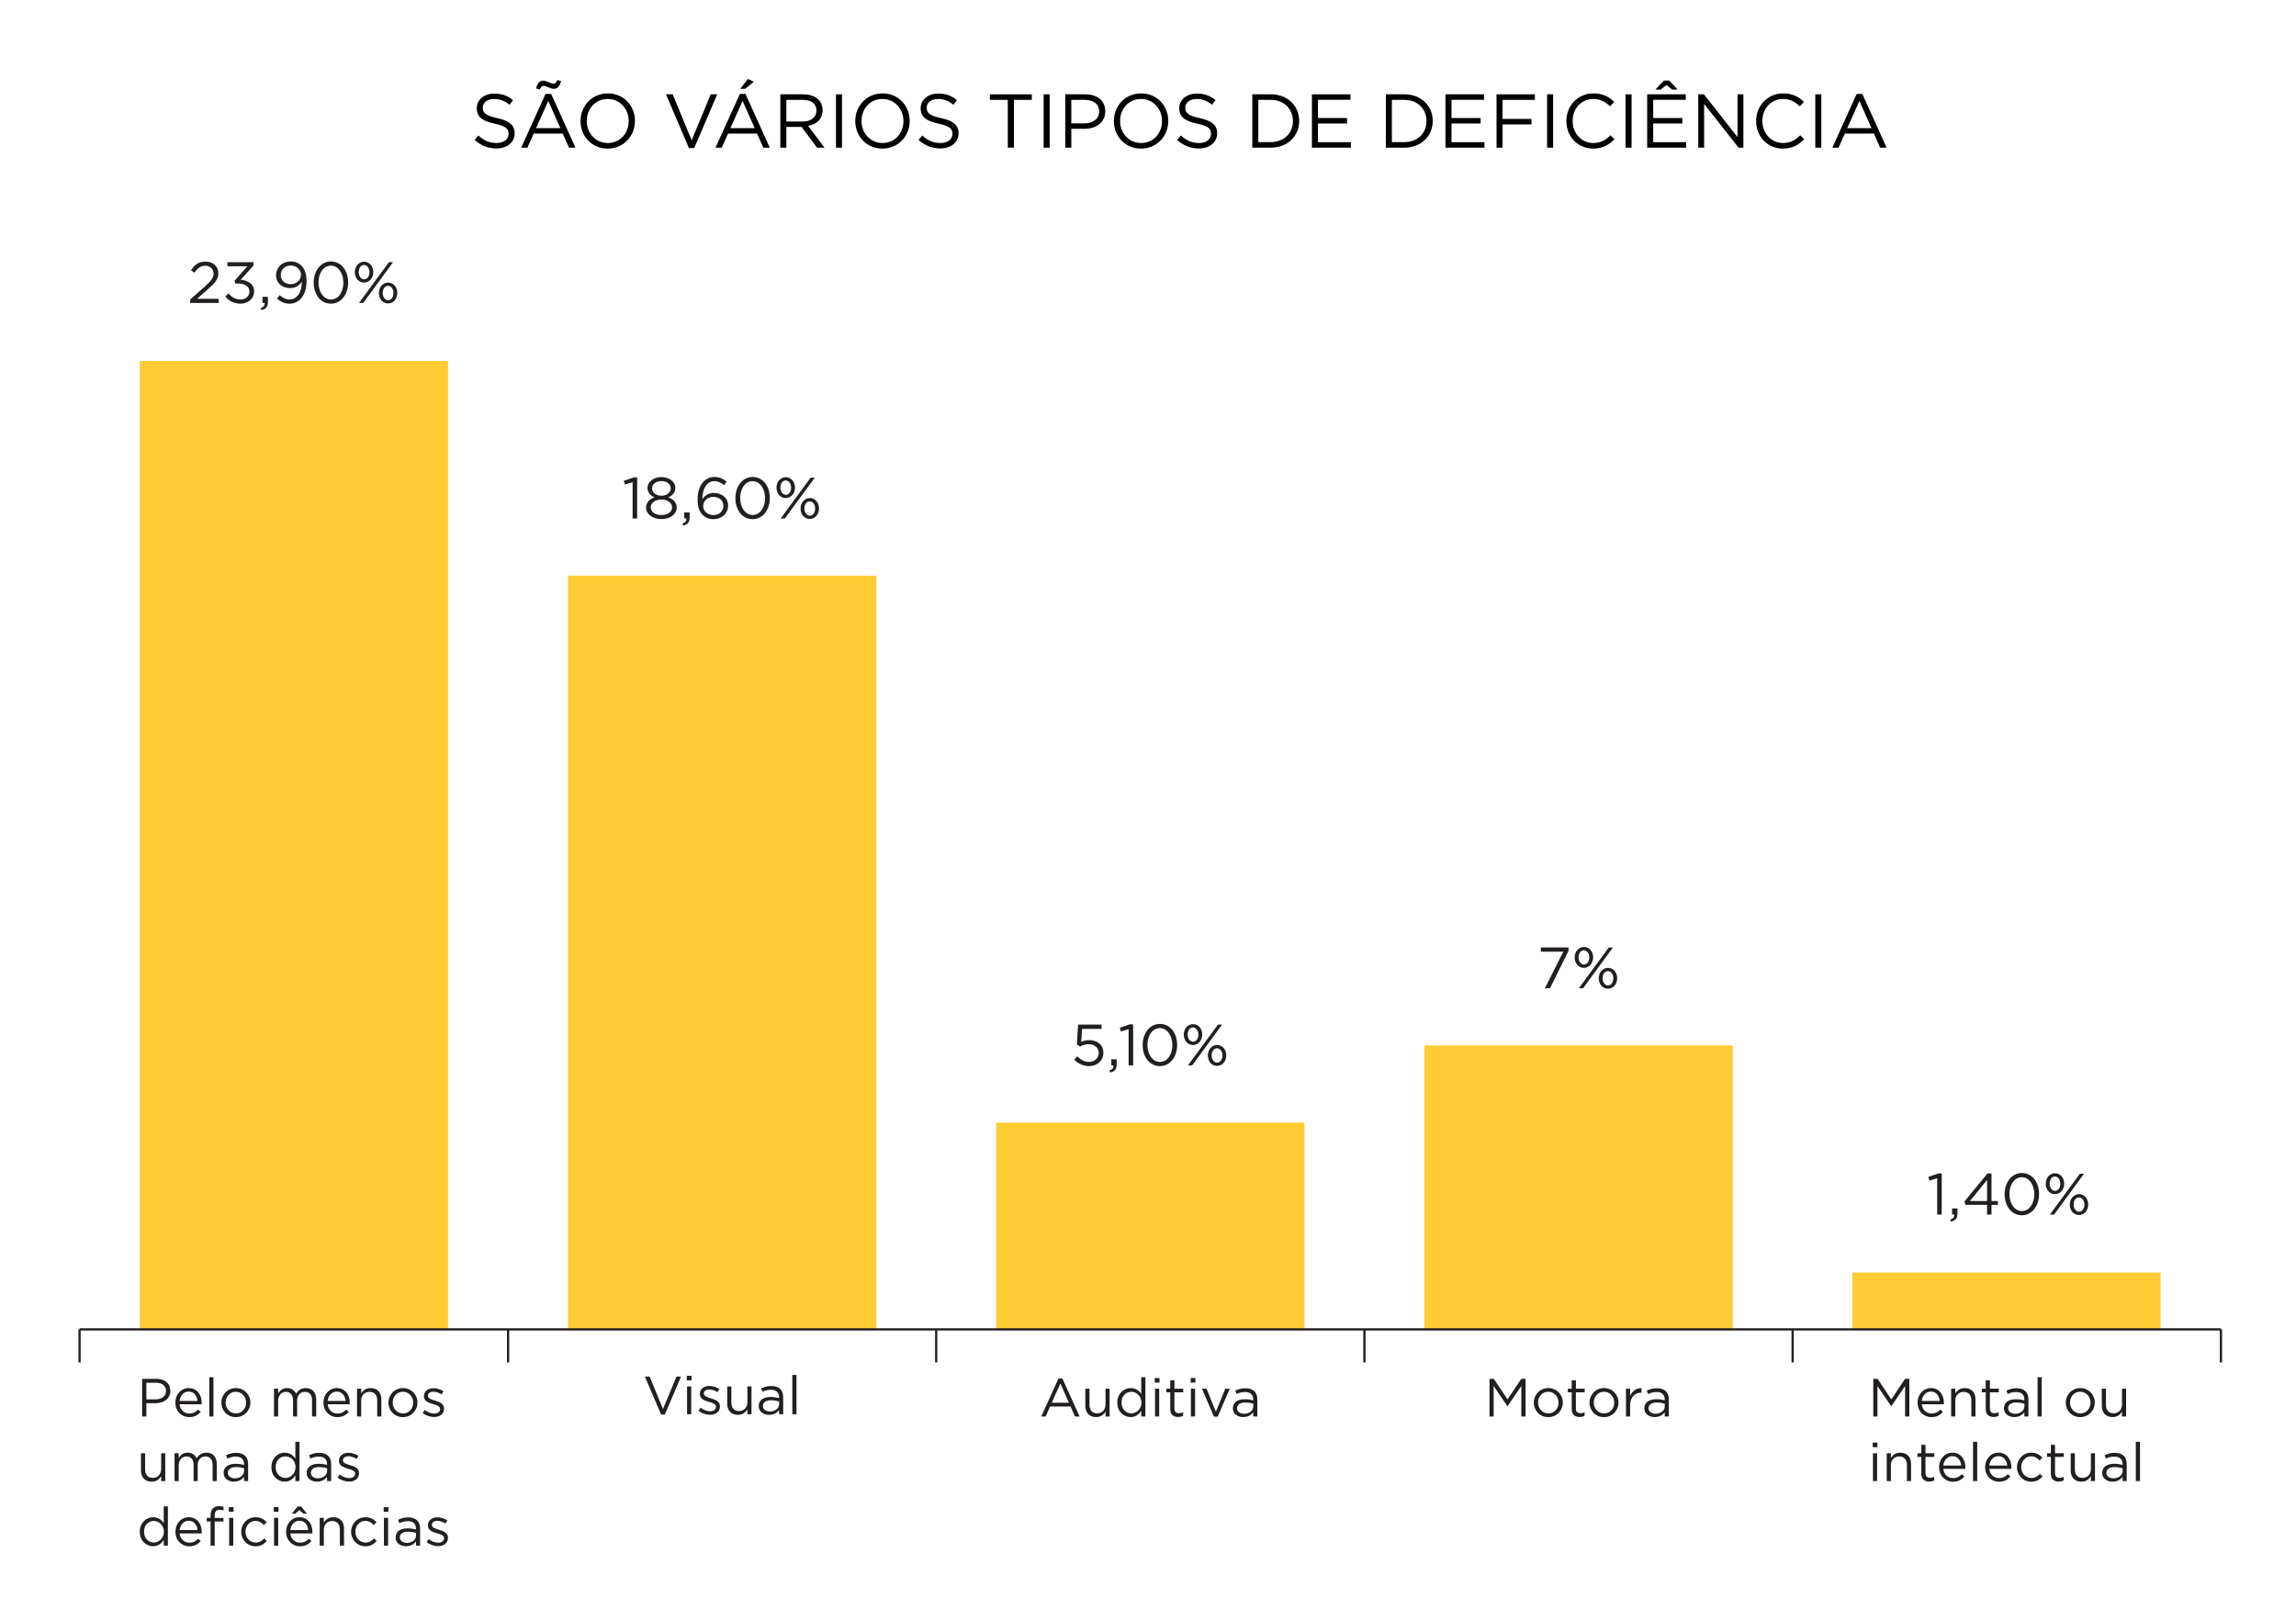 <?xml version="1.0" encoding="utf-8"?>
<!-- Generator: Adobe Illustrator 16.0.0, SVG Export Plug-In . SVG Version: 6.00 Build 0)  -->
<!DOCTYPE svg PUBLIC "-//W3C//DTD SVG 1.1//EN" "http://www.w3.org/Graphics/SVG/1.1/DTD/svg11.dtd">
<svg version="1.1" id="Layer_2" xmlns="http://www.w3.org/2000/svg" xmlns:xlink="http://www.w3.org/1999/xlink" x="0px" y="0px"
	 width="1024px" height="722.834px" viewBox="0 0 1024 722.834" enable-background="new 0 0 1024 722.834" xml:space="preserve">
<g>
	<rect x="62.341" y="161.005" fill="#FFCC33" width="137.478" height="431.918"/>
	<rect x="253.324" y="256.742" fill="#FFCC33" width="137.479" height="336.148"/>
	<rect x="444.296" y="500.675" fill="#FFCC33" width="137.474" height="92.215"/>
	<rect x="635.291" y="466.257" fill="#FFCC33" width="137.479" height="126.633"/>
	<rect x="826.132" y="567.553" fill="#FFCC33" width="137.479" height="25.337"/>
</g>
<g>
	<line fill="none" stroke="#231F20" stroke-miterlimit="10" x1="35.48" y1="592.89" x2="990.522" y2="592.89"/>
	<line fill="none" stroke="#231F20" stroke-miterlimit="10" x1="990.522" y1="592.89" x2="990.522" y2="607.639"/>
	<line fill="none" stroke="#231F20" stroke-miterlimit="10" x1="799.499" y1="592.89" x2="799.499" y2="607.639"/>
	<line fill="none" stroke="#231F20" stroke-miterlimit="10" x1="608.527" y1="592.89" x2="608.527" y2="607.639"/>
	<line fill="none" stroke="#231F20" stroke-miterlimit="10" x1="417.538" y1="592.89" x2="417.538" y2="607.639"/>
	<line fill="none" stroke="#231F20" stroke-miterlimit="10" x1="226.6" y1="592.89" x2="226.6" y2="607.639"/>
	<line fill="none" stroke="#231F20" stroke-miterlimit="10" x1="35.48" y1="592.889" x2="35.48" y2="607.638"/>
</g>
<g>
	<path fill="#231F20" d="M835.473,614.937h1.92l6.121,9.169l6.119-9.169h1.922v16.802h-1.896v-13.609l-6.121,9.001h-0.096
		l-6.121-8.977v13.585h-1.848V614.937z"/>
	<path fill="#231F20" d="M861.465,630.418c1.705,0,2.904-0.696,3.912-1.752l1.152,1.032c-1.248,1.392-2.76,2.328-5.113,2.328
		c-3.408,0-6.191-2.616-6.191-6.48c0-3.601,2.52-6.48,5.953-6.48c3.672,0,5.783,2.928,5.783,6.576c0,0.168,0,0.36-0.023,0.648
		h-9.842C857.361,628.907,859.281,630.418,861.465,630.418z M865.09,624.802c-0.217-2.256-1.514-4.177-3.961-4.177
		c-2.137,0-3.768,1.776-4.033,4.177H865.09z"/>
	<path fill="#231F20" d="M870.201,619.33h1.848v2.16c0.816-1.344,2.111-2.424,4.248-2.424c3,0,4.752,2.016,4.752,4.968v7.705h-1.848
		v-7.249c0-2.304-1.248-3.744-3.432-3.744c-2.137,0-3.721,1.561-3.721,3.889v7.104h-1.848V619.33z"/>
	<path fill="#231F20" d="M885.633,628.451v-7.489h-1.729v-1.632h1.729v-3.744h1.848v3.744h3.938v1.632h-3.938v7.249
		c0,1.512,0.84,2.064,2.088,2.064c0.625,0,1.152-0.12,1.801-0.433v1.584c-0.648,0.337-1.344,0.528-2.232,0.528
		C887.145,631.955,885.633,630.97,885.633,628.451z"/>
	<path fill="#231F20" d="M893.744,628.138v-0.048c0-2.664,2.16-4.057,5.305-4.057c1.584,0,2.689,0.217,3.793,0.528v-0.384
		c0-2.208-1.344-3.36-3.672-3.36c-1.465,0-2.617,0.36-3.77,0.888l-0.551-1.512c1.367-0.624,2.688-1.057,4.512-1.057
		c1.752,0,3.121,0.48,4.008,1.368c0.865,0.864,1.297,2.064,1.297,3.648v7.585h-1.824v-1.849c-0.865,1.104-2.281,2.112-4.465,2.112
		C896.049,632.002,893.744,630.683,893.744,628.138z M902.865,627.178v-1.152c-0.912-0.264-2.111-0.527-3.623-0.527
		c-2.305,0-3.625,1.008-3.625,2.496v0.048c0,1.561,1.439,2.473,3.119,2.473C901.018,630.515,902.865,629.147,902.865,627.178z"/>
	<path fill="#231F20" d="M908.744,614.217h1.848v17.521h-1.848V614.217z"/>
	<path fill="#231F20" d="M921.318,625.594v-0.048c0-3.505,2.736-6.48,6.48-6.48c3.721,0,6.457,2.928,6.457,6.433v0.048
		c0,3.504-2.76,6.48-6.504,6.48C924.031,632.027,921.318,629.098,921.318,625.594z M932.359,625.594v-0.048
		c0-2.664-1.992-4.849-4.607-4.849c-2.689,0-4.537,2.185-4.537,4.801v0.048c0,2.664,1.969,4.824,4.584,4.824
		C930.488,630.371,932.359,628.21,932.359,625.594z"/>
	<path fill="#231F20" d="M937.398,627.035v-7.705h1.85v7.249c0,2.304,1.248,3.744,3.432,3.744c2.111,0,3.721-1.561,3.721-3.889
		v-7.104h1.824v12.409H946.4v-2.16c-0.84,1.344-2.113,2.424-4.248,2.424C939.15,632.002,937.398,629.987,937.398,627.035z"/>
	<path fill="#231F20" d="M835.209,643.377h2.111v2.04h-2.111V643.377z M835.328,648.129h1.848v12.409h-1.848V648.129z"/>
	<path fill="#231F20" d="M841.473,648.129h1.848v2.16c0.816-1.344,2.111-2.424,4.248-2.424c3,0,4.752,2.016,4.752,4.968v7.705
		h-1.848v-7.249c0-2.304-1.248-3.744-3.432-3.744c-2.137,0-3.721,1.561-3.721,3.889v7.104h-1.848V648.129z"/>
	<path fill="#231F20" d="M856.904,657.25v-7.489h-1.729v-1.632h1.729v-3.744h1.848v3.744h3.938v1.632h-3.938v7.249
		c0,1.512,0.84,2.064,2.088,2.064c0.625,0,1.152-0.12,1.801-0.433v1.584c-0.648,0.337-1.344,0.528-2.232,0.528
		C858.416,660.754,856.904,659.771,856.904,657.25z"/>
	<path fill="#231F20" d="M871.064,659.218c1.705,0,2.904-0.696,3.912-1.752l1.152,1.032c-1.248,1.392-2.76,2.328-5.113,2.328
		c-3.408,0-6.191-2.616-6.191-6.48c0-3.601,2.52-6.48,5.953-6.48c3.672,0,5.783,2.928,5.783,6.576c0,0.168,0,0.36-0.023,0.648
		h-9.842C866.961,657.707,868.881,659.218,871.064,659.218z M874.689,653.602c-0.217-2.256-1.514-4.177-3.961-4.177
		c-2.137,0-3.768,1.776-4.033,4.177H874.689z"/>
	<path fill="#231F20" d="M879.969,643.017h1.848v17.521h-1.848V643.017z"/>
	<path fill="#231F20" d="M891.584,659.218c1.705,0,2.904-0.696,3.912-1.752l1.152,1.032c-1.248,1.392-2.76,2.328-5.113,2.328
		c-3.408,0-6.191-2.616-6.191-6.48c0-3.601,2.52-6.48,5.953-6.48c3.672,0,5.783,2.928,5.783,6.576c0,0.168,0,0.36-0.023,0.648
		h-9.842C887.48,657.707,889.4,659.218,891.584,659.218z M895.209,653.602c-0.217-2.256-1.514-4.177-3.961-4.177
		c-2.137,0-3.768,1.776-4.033,4.177H895.209z"/>
	<path fill="#231F20" d="M899.551,654.394v-0.048c0-3.505,2.736-6.48,6.361-6.48c2.352,0,3.816,0.983,4.969,2.208l-1.225,1.296
		c-0.984-1.032-2.088-1.872-3.768-1.872c-2.521,0-4.441,2.137-4.441,4.801v0.048c0,2.688,1.969,4.824,4.561,4.824
		c1.584,0,2.809-0.792,3.793-1.848l1.176,1.104c-1.248,1.393-2.736,2.4-5.064,2.4C902.287,660.827,899.551,657.875,899.551,654.394z
		"/>
	<path fill="#231F20" d="M914.672,657.25v-7.489h-1.729v-1.632h1.729v-3.744h1.848v3.744h3.938v1.632h-3.938v7.249
		c0,1.512,0.84,2.064,2.088,2.064c0.625,0,1.152-0.12,1.801-0.433v1.584c-0.648,0.337-1.344,0.528-2.232,0.528
		C916.184,660.754,914.672,659.771,914.672,657.25z"/>
	<path fill="#231F20" d="M923.527,655.834v-7.705h1.848v7.249c0,2.304,1.248,3.744,3.432,3.744c2.113,0,3.721-1.561,3.721-3.889
		v-7.104h1.824v12.409h-1.824v-2.16c-0.84,1.344-2.111,2.424-4.248,2.424C925.279,660.802,923.527,658.787,923.527,655.834z"/>
	<path fill="#231F20" d="M937.566,656.938v-0.048c0-2.664,2.16-4.057,5.305-4.057c1.584,0,2.689,0.217,3.793,0.528v-0.384
		c0-2.208-1.344-3.36-3.672-3.36c-1.465,0-2.617,0.36-3.77,0.888l-0.551-1.512c1.367-0.624,2.688-1.057,4.512-1.057
		c1.752,0,3.121,0.48,4.008,1.368c0.865,0.864,1.297,2.064,1.297,3.648v7.585h-1.824v-1.849c-0.865,1.104-2.281,2.112-4.465,2.112
		C939.871,660.802,937.566,659.483,937.566,656.938z M946.688,655.978v-1.152c-0.912-0.264-2.111-0.527-3.623-0.527
		c-2.305,0-3.625,1.008-3.625,2.496v0.048c0,1.561,1.439,2.473,3.119,2.473C944.84,659.315,946.688,657.947,946.688,655.978z"/>
	<path fill="#231F20" d="M952.566,643.017h1.848v17.521h-1.848V643.017z"/>
</g>
<g>
	<path fill="#231F20" d="M664.311,614.937h1.92l6.121,9.169l6.121-9.169h1.92v16.802h-1.896v-13.609l-6.121,9.001h-0.096
		l-6.119-8.977v13.585h-1.85V614.937z"/>
	<path fill="#231F20" d="M684.062,625.594v-0.048c0-3.505,2.736-6.48,6.48-6.48c3.721,0,6.457,2.928,6.457,6.433v0.048
		c0,3.504-2.76,6.48-6.504,6.48C686.775,632.027,684.062,629.098,684.062,625.594z M695.104,625.594v-0.048
		c0-2.664-1.992-4.849-4.607-4.849c-2.689,0-4.537,2.185-4.537,4.801v0.048c0,2.664,1.969,4.824,4.584,4.824
		C693.232,630.371,695.104,628.21,695.104,625.594z"/>
	<path fill="#231F20" d="M700.982,628.451v-7.489h-1.727v-1.632h1.727v-3.744h1.85v3.744h3.936v1.632h-3.936v7.249
		c0,1.512,0.84,2.064,2.088,2.064c0.623,0,1.152-0.12,1.801-0.433v1.584c-0.648,0.337-1.346,0.528-2.232,0.528
		C702.496,631.955,700.982,630.97,700.982,628.451z"/>
	<path fill="#231F20" d="M708.902,625.594v-0.048c0-3.505,2.736-6.48,6.48-6.48c3.721,0,6.457,2.928,6.457,6.433v0.048
		c0,3.504-2.762,6.48-6.506,6.48C711.615,632.027,708.902,629.098,708.902,625.594z M719.943,625.594v-0.048
		c0-2.664-1.992-4.849-4.609-4.849c-2.688,0-4.535,2.185-4.535,4.801v0.048c0,2.664,1.967,4.824,4.584,4.824
		C718.07,630.371,719.943,628.21,719.943,625.594z"/>
	<path fill="#231F20" d="M725.174,619.33h1.848v3.24c0.912-2.064,2.713-3.552,5.064-3.456v1.992h-0.143
		c-2.713,0-4.922,1.944-4.922,5.688v4.944h-1.848V619.33z"/>
	<path fill="#231F20" d="M733.357,628.138v-0.048c0-2.664,2.16-4.057,5.305-4.057c1.584,0,2.689,0.217,3.793,0.528v-0.384
		c0-2.208-1.344-3.36-3.672-3.36c-1.465,0-2.617,0.36-3.77,0.888l-0.551-1.512c1.367-0.624,2.688-1.057,4.512-1.057
		c1.752,0,3.121,0.48,4.008,1.368c0.865,0.864,1.297,2.064,1.297,3.648v7.585h-1.824v-1.849c-0.865,1.104-2.281,2.112-4.465,2.112
		C735.662,632.002,733.357,630.683,733.357,628.138z M742.479,627.178v-1.152c-0.912-0.264-2.111-0.527-3.623-0.527
		c-2.305,0-3.625,1.008-3.625,2.496v0.048c0,1.561,1.439,2.473,3.119,2.473C740.631,630.515,742.479,629.147,742.479,627.178z"/>
</g>
<g>
	<path fill="#231F20" d="M472.054,614.817h1.776l7.657,16.922h-2.04l-1.968-4.44h-9.145l-1.992,4.44h-1.944L472.054,614.817z
		 M476.734,625.594l-3.816-8.568l-3.84,8.568H476.734z"/>
	<path fill="#231F20" d="M484.054,627.035v-7.705h1.848v7.249c0,2.304,1.248,3.744,3.433,3.744c2.112,0,3.72-1.561,3.72-3.889
		v-7.104h1.824v12.409h-1.824v-2.16c-0.84,1.344-2.112,2.424-4.249,2.424C485.806,632.002,484.054,629.987,484.054,627.035z"/>
	<path fill="#231F20" d="M498.31,625.57v-0.048c0-4.056,2.952-6.456,5.928-6.456c2.304,0,3.792,1.248,4.752,2.64v-7.488h1.848
		v17.521h-1.848v-2.496c-1.008,1.488-2.472,2.76-4.752,2.76C501.262,632.002,498.31,629.651,498.31,625.57z M509.062,625.546v-0.048
		c0-2.856-2.184-4.776-4.488-4.776c-2.4,0-4.369,1.775-4.369,4.776v0.048c0,2.928,2.016,4.8,4.369,4.8
		C506.878,630.346,509.062,628.403,509.062,625.546z"/>
	<path fill="#231F20" d="M515.014,614.578h2.111v2.04h-2.111V614.578z M515.133,619.33h1.849v12.409h-1.849V619.33z"/>
	<path fill="#231F20" d="M521.925,628.451v-7.489h-1.728v-1.632h1.728v-3.744h1.849v3.744h3.937v1.632h-3.937v7.249
		c0,1.512,0.84,2.064,2.088,2.064c0.624,0,1.152-0.12,1.8-0.433v1.584c-0.647,0.337-1.344,0.528-2.231,0.528
		C523.438,631.955,521.925,630.97,521.925,628.451z"/>
	<path fill="#231F20" d="M531.021,614.578h2.112v2.04h-2.112V614.578z M531.141,619.33h1.848v12.409h-1.848V619.33z"/>
	<path fill="#231F20" d="M536.06,619.33h2.04l4.177,10.297l4.2-10.297h1.992l-5.4,12.505h-1.632L536.06,619.33z"/>
	<path fill="#231F20" d="M549.836,628.138v-0.048c0-2.664,2.16-4.057,5.305-4.057c1.584,0,2.688,0.217,3.792,0.528v-0.384
		c0-2.208-1.344-3.36-3.672-3.36c-1.464,0-2.616,0.36-3.769,0.888l-0.552-1.512c1.368-0.624,2.688-1.057,4.512-1.057
		c1.753,0,3.121,0.48,4.009,1.368c0.864,0.864,1.296,2.064,1.296,3.648v7.585h-1.824v-1.849c-0.864,1.104-2.28,2.112-4.464,2.112
		C552.141,632.002,549.836,630.683,549.836,628.138z M558.957,627.178v-1.152c-0.912-0.264-2.112-0.527-3.624-0.527
		c-2.305,0-3.625,1.008-3.625,2.496v0.048c0,1.561,1.44,2.473,3.12,2.473C557.108,630.515,558.957,629.147,558.957,627.178z"/>
</g>
<g>
	<path fill="#231F20" d="M287.612,613.936h2.112l5.977,14.474l6-14.474h2.04l-7.225,16.922h-1.68L287.612,613.936z"/>
	<path fill="#231F20" d="M306.308,613.577h2.112v2.04h-2.112V613.577z M306.428,618.329h1.848v12.409h-1.848V618.329z"/>
	<path fill="#231F20" d="M311.54,629.154l0.936-1.32c1.344,1.008,2.832,1.584,4.296,1.584c1.488,0,2.568-0.768,2.568-1.968v-0.048
		c0-1.248-1.464-1.729-3.097-2.185c-1.944-0.552-4.104-1.224-4.104-3.504v-0.049c0-2.136,1.776-3.552,4.224-3.552
		c1.512,0,3.192,0.528,4.464,1.368l-0.84,1.392c-1.152-0.744-2.472-1.2-3.672-1.2c-1.464,0-2.4,0.769-2.4,1.801v0.048
		c0,1.176,1.536,1.632,3.192,2.136c1.92,0.576,3.984,1.32,3.984,3.553v0.048c0,2.353-1.944,3.721-4.417,3.721
		C314.9,630.978,312.932,630.282,311.54,629.154z"/>
	<path fill="#231F20" d="M324.332,626.034v-7.705h1.848v7.249c0,2.304,1.248,3.744,3.433,3.744c2.112,0,3.72-1.561,3.72-3.889
		v-7.104h1.824v12.409h-1.824v-2.16c-0.84,1.344-2.112,2.424-4.249,2.424C326.084,631.001,324.332,628.986,324.332,626.034z"/>
	<path fill="#231F20" d="M338.372,627.137v-0.048c0-2.664,2.16-4.057,5.305-4.057c1.584,0,2.688,0.217,3.792,0.528v-0.384
		c0-2.208-1.344-3.36-3.672-3.36c-1.464,0-2.616,0.36-3.769,0.888l-0.552-1.512c1.368-0.624,2.688-1.057,4.512-1.057
		c1.752,0,3.12,0.48,4.008,1.368c0.864,0.864,1.296,2.064,1.296,3.648v7.585h-1.824v-1.849c-0.864,1.104-2.28,2.112-4.464,2.112
		C340.676,631.001,338.372,629.682,338.372,627.137z M347.493,626.177v-1.152c-0.912-0.264-2.112-0.527-3.625-0.527
		c-2.304,0-3.624,1.008-3.624,2.496v0.048c0,1.561,1.44,2.473,3.12,2.473C345.645,629.514,347.493,628.146,347.493,626.177z"/>
	<path fill="#231F20" d="M353.372,613.216h1.848v17.521h-1.848V613.216z"/>
</g>
<g>
	<path fill="#231F20" d="M63.377,614.937h6.289c3.792,0,6.289,2.017,6.289,5.329v0.048c0,3.624-3.024,5.496-6.601,5.496h-4.08v5.929
		h-1.896V614.937z M69.426,624.083c2.784,0,4.608-1.488,4.608-3.696v-0.049c0-2.399-1.8-3.647-4.513-3.647h-4.248v7.393H69.426z"/>
	<path fill="#231F20" d="M84.45,630.418c1.704,0,2.904-0.696,3.913-1.752l1.152,1.032c-1.248,1.392-2.76,2.328-5.112,2.328
		c-3.408,0-6.193-2.616-6.193-6.48c0-3.601,2.521-6.48,5.953-6.48c3.672,0,5.785,2.928,5.785,6.576c0,0.168,0,0.36-0.024,0.648
		h-9.841C80.345,628.907,82.266,630.418,84.45,630.418z M88.074,624.802c-0.216-2.256-1.512-4.177-3.96-4.177
		c-2.136,0-3.769,1.776-4.032,4.177H88.074z"/>
	<path fill="#231F20" d="M93.354,614.217h1.848v17.521h-1.848V614.217z"/>
	<path fill="#231F20" d="M98.729,625.594v-0.048c0-3.505,2.736-6.48,6.481-6.48c3.72,0,6.457,2.928,6.457,6.433v0.048
		c0,3.504-2.76,6.48-6.505,6.48C101.441,632.027,98.729,629.098,98.729,625.594z M109.77,625.594v-0.048
		c0-2.664-1.992-4.849-4.608-4.849c-2.688,0-4.536,2.185-4.536,4.801v0.048c0,2.664,1.968,4.824,4.584,4.824
		C107.897,630.371,109.77,628.21,109.77,625.594z"/>
	<path fill="#231F20" d="M122.2,619.33h1.848v2.088c0.816-1.224,1.92-2.352,4.009-2.352c2.016,0,3.312,1.08,3.984,2.472
		c0.888-1.368,2.208-2.472,4.368-2.472c2.856,0,4.608,1.92,4.608,4.992v7.681h-1.848v-7.249c0-2.399-1.2-3.744-3.216-3.744
		c-1.872,0-3.432,1.393-3.432,3.841v7.152h-1.824v-7.297c0-2.328-1.224-3.696-3.192-3.696s-3.457,1.633-3.457,3.912v7.081H122.2
		V619.33z"/>
	<path fill="#231F20" d="M150.497,630.418c1.704,0,2.904-0.696,3.913-1.752l1.152,1.032c-1.248,1.392-2.76,2.328-5.112,2.328
		c-3.408,0-6.193-2.616-6.193-6.48c0-3.601,2.521-6.48,5.953-6.48c3.672,0,5.785,2.928,5.785,6.576c0,0.168,0,0.36-0.024,0.648
		h-9.841C146.392,628.907,148.312,630.418,150.497,630.418z M154.121,624.802c-0.216-2.256-1.512-4.177-3.96-4.177
		c-2.136,0-3.769,1.776-4.032,4.177H154.121z"/>
	<path fill="#231F20" d="M159.232,619.33h1.848v2.16c0.816-1.344,2.112-2.424,4.249-2.424c3,0,4.752,2.016,4.752,4.968v7.705h-1.848
		v-7.249c0-2.304-1.248-3.744-3.432-3.744c-2.136,0-3.721,1.561-3.721,3.889v7.104h-1.848V619.33z"/>
	<path fill="#231F20" d="M173.248,625.594v-0.048c0-3.505,2.736-6.48,6.481-6.48c3.72,0,6.457,2.928,6.457,6.433v0.048
		c0,3.504-2.76,6.48-6.505,6.48C175.96,632.027,173.248,629.098,173.248,625.594z M184.289,625.594v-0.048
		c0-2.664-1.992-4.849-4.608-4.849c-2.688,0-4.536,2.185-4.536,4.801v0.048c0,2.664,1.968,4.824,4.584,4.824
		C182.417,630.371,184.289,628.21,184.289,625.594z"/>
	<path fill="#231F20" d="M188.488,630.155l0.936-1.32c1.344,1.008,2.832,1.584,4.296,1.584c1.488,0,2.568-0.768,2.568-1.968v-0.048
		c0-1.248-1.464-1.729-3.096-2.185c-1.944-0.552-4.104-1.224-4.104-3.504v-0.049c0-2.136,1.776-3.552,4.224-3.552
		c1.512,0,3.192,0.528,4.464,1.368l-0.84,1.392c-1.152-0.744-2.472-1.2-3.672-1.2c-1.464,0-2.4,0.769-2.4,1.801v0.048
		c0,1.176,1.536,1.632,3.192,2.136c1.92,0.576,3.984,1.32,3.984,3.553v0.048c0,2.353-1.944,3.721-4.417,3.721
		C191.849,631.979,189.88,631.283,188.488,630.155z"/>
	<path fill="#231F20" d="M62.873,655.834v-7.705h1.848v7.249c0,2.304,1.248,3.744,3.433,3.744c2.112,0,3.72-1.561,3.72-3.889v-7.104
		h1.824v12.409h-1.824v-2.16c-0.84,1.344-2.112,2.424-4.249,2.424C64.625,660.802,62.873,658.787,62.873,655.834z"/>
	<path fill="#231F20" d="M77.849,648.129h1.848v2.088c0.816-1.224,1.92-2.352,4.009-2.352c2.016,0,3.312,1.08,3.984,2.472
		c0.888-1.368,2.208-2.472,4.368-2.472c2.856,0,4.608,1.92,4.608,4.992v7.681h-1.848v-7.249c0-2.399-1.2-3.744-3.216-3.744
		c-1.872,0-3.432,1.393-3.432,3.841v7.152h-1.824v-7.297c0-2.328-1.224-3.696-3.192-3.696s-3.457,1.633-3.457,3.912v7.081h-1.848
		V648.129z"/>
	<path fill="#231F20" d="M99.736,656.938v-0.048c0-2.664,2.16-4.057,5.305-4.057c1.584,0,2.688,0.217,3.792,0.528v-0.384
		c0-2.208-1.344-3.36-3.672-3.36c-1.464,0-2.616,0.36-3.769,0.888l-0.552-1.512c1.368-0.624,2.688-1.057,4.512-1.057
		c1.752,0,3.12,0.48,4.008,1.368c0.864,0.864,1.296,2.064,1.296,3.648v7.585h-1.824v-1.849c-0.864,1.104-2.28,2.112-4.465,2.112
		C102.041,660.802,99.736,659.483,99.736,656.938z M108.857,655.978v-1.152c-0.912-0.264-2.112-0.527-3.625-0.527
		c-2.304,0-3.624,1.008-3.624,2.496v0.048c0,1.561,1.44,2.473,3.12,2.473C107.009,659.315,108.857,657.947,108.857,655.978z"/>
	<path fill="#231F20" d="M121.048,654.37v-0.048c0-4.056,2.952-6.456,5.928-6.456c2.304,0,3.792,1.248,4.752,2.64v-7.488h1.848
		v17.521h-1.848v-2.496c-1.008,1.488-2.472,2.76-4.752,2.76C124,660.802,121.048,658.451,121.048,654.37z M131.801,654.346v-0.048
		c0-2.856-2.184-4.776-4.488-4.776c-2.4,0-4.369,1.775-4.369,4.776v0.048c0,2.928,2.016,4.8,4.369,4.8
		C129.617,659.146,131.801,657.203,131.801,654.346z"/>
	<path fill="#231F20" d="M136.768,656.938v-0.048c0-2.664,2.16-4.057,5.305-4.057c1.584,0,2.688,0.217,3.792,0.528v-0.384
		c0-2.208-1.344-3.36-3.672-3.36c-1.464,0-2.616,0.36-3.769,0.888l-0.552-1.512c1.368-0.624,2.688-1.057,4.512-1.057
		c1.752,0,3.12,0.48,4.008,1.368c0.864,0.864,1.296,2.064,1.296,3.648v7.585h-1.824v-1.849c-0.864,1.104-2.28,2.112-4.465,2.112
		C139.072,660.802,136.768,659.483,136.768,656.938z M145.889,655.978v-1.152c-0.912-0.264-2.112-0.527-3.625-0.527
		c-2.304,0-3.624,1.008-3.624,2.496v0.048c0,1.561,1.44,2.473,3.12,2.473C144.041,659.315,145.889,657.947,145.889,655.978z"/>
	<path fill="#231F20" d="M150.568,658.955l0.936-1.32c1.344,1.008,2.832,1.584,4.296,1.584c1.488,0,2.568-0.768,2.568-1.968v-0.048
		c0-1.248-1.464-1.729-3.097-2.185c-1.944-0.552-4.104-1.224-4.104-3.504v-0.049c0-2.136,1.776-3.552,4.224-3.552
		c1.512,0,3.192,0.528,4.464,1.368l-0.84,1.392c-1.152-0.744-2.472-1.2-3.672-1.2c-1.464,0-2.4,0.769-2.4,1.801v0.048
		c0,1.176,1.536,1.632,3.192,2.136c1.92,0.576,3.984,1.32,3.984,3.553v0.048c0,2.353-1.944,3.721-4.417,3.721
		C153.928,660.779,151.96,660.083,150.568,658.955z"/>
	<path fill="#231F20" d="M62.345,683.169v-0.048c0-4.056,2.952-6.456,5.928-6.456c2.304,0,3.792,1.248,4.752,2.64v-7.488h1.848
		v17.521h-1.848v-2.496c-1.008,1.488-2.472,2.76-4.752,2.76C65.297,689.602,62.345,687.25,62.345,683.169z M73.098,683.146v-0.048
		c0-2.856-2.184-4.776-4.488-4.776c-2.4,0-4.369,1.775-4.369,4.776v0.048c0,2.928,2.016,4.8,4.369,4.8
		C70.914,687.946,73.098,686.002,73.098,683.146z"/>
	<path fill="#231F20" d="M84.473,688.018c1.704,0,2.904-0.696,3.913-1.752l1.152,1.032c-1.248,1.392-2.76,2.328-5.112,2.328
		c-3.408,0-6.193-2.616-6.193-6.48c0-3.601,2.521-6.48,5.953-6.48c3.672,0,5.785,2.928,5.785,6.576c0,0.168,0,0.36-0.024,0.648
		h-9.841C80.369,686.506,82.289,688.018,84.473,688.018z M88.098,682.402c-0.216-2.256-1.512-4.177-3.96-4.177
		c-2.136,0-3.769,1.776-4.032,4.177H88.098z"/>
	<path fill="#231F20" d="M93.905,678.561h-1.704v-1.607h1.704v-1.08c0-1.416,0.384-2.496,1.08-3.192
		c0.624-0.624,1.536-0.96,2.664-0.96c0.864,0,1.44,0.096,2.041,0.312v1.608c-0.672-0.192-1.176-0.312-1.8-0.312
		c-1.44,0-2.16,0.864-2.16,2.641v1.008h3.936v1.584h-3.912v10.777h-1.848V678.561z M102.065,672.177h2.112v2.04h-2.112V672.177z
		 M102.209,676.929h1.824v12.409h-1.824V676.929z"/>
	<path fill="#231F20" d="M107.584,683.194v-0.048c0-3.505,2.736-6.48,6.361-6.48c2.352,0,3.816,0.983,4.968,2.208l-1.224,1.296
		c-0.984-1.032-2.088-1.872-3.768-1.872c-2.521,0-4.44,2.137-4.44,4.801v0.048c0,2.688,1.968,4.824,4.56,4.824
		c1.584,0,2.809-0.792,3.792-1.848l1.176,1.104c-1.248,1.393-2.736,2.4-5.064,2.4C110.321,689.626,107.584,686.674,107.584,683.194z
		"/>
	<path fill="#231F20" d="M122.105,672.177h2.112v2.04h-2.112V672.177z M122.225,676.929h1.848v12.409h-1.848V676.929z"/>
	<path fill="#231F20" d="M133.841,688.018c1.704,0,2.904-0.696,3.913-1.752l1.152,1.032c-1.248,1.392-2.76,2.328-5.112,2.328
		c-3.408,0-6.193-2.616-6.193-6.48c0-3.601,2.521-6.48,5.953-6.48c3.672,0,5.785,2.928,5.785,6.576c0,0.168,0,0.36-0.024,0.648
		h-9.841C129.736,686.506,131.657,688.018,133.841,688.018z M137.465,682.402c-0.216-2.256-1.512-4.177-3.96-4.177
		c-2.136,0-3.769,1.776-4.032,4.177H137.465z M132.713,671.913h1.632l2.544,3.145h-1.584l-1.8-1.608l-1.8,1.608h-1.536
		L132.713,671.913z"/>
	<path fill="#231F20" d="M142.576,676.929h1.848v2.16c0.816-1.344,2.112-2.424,4.249-2.424c3,0,4.752,2.016,4.752,4.968v7.705
		h-1.848v-7.249c0-2.304-1.248-3.744-3.432-3.744c-2.136,0-3.721,1.561-3.721,3.889v7.104h-1.848V676.929z"/>
	<path fill="#231F20" d="M156.592,683.194v-0.048c0-3.505,2.736-6.48,6.361-6.48c2.352,0,3.816,0.983,4.968,2.208l-1.224,1.296
		c-0.984-1.032-2.088-1.872-3.768-1.872c-2.521,0-4.44,2.137-4.44,4.801v0.048c0,2.688,1.968,4.824,4.56,4.824
		c1.584,0,2.809-0.792,3.792-1.848l1.176,1.104c-1.248,1.393-2.736,2.4-5.064,2.4C159.329,689.626,156.592,686.674,156.592,683.194z
		"/>
	<path fill="#231F20" d="M171.113,672.177h2.112v2.04h-2.112V672.177z M171.233,676.929h1.848v12.409h-1.848V676.929z"/>
	<path fill="#231F20" d="M176.44,685.738v-0.048c0-2.664,2.16-4.057,5.305-4.057c1.584,0,2.688,0.217,3.792,0.528v-0.384
		c0-2.208-1.344-3.36-3.672-3.36c-1.464,0-2.616,0.36-3.769,0.888l-0.552-1.512c1.368-0.624,2.688-1.057,4.512-1.057
		c1.752,0,3.12,0.48,4.008,1.368c0.864,0.864,1.296,2.064,1.296,3.648v7.585h-1.824v-1.849c-0.864,1.104-2.28,2.112-4.464,2.112
		C178.744,689.602,176.44,688.283,176.44,685.738z M185.561,684.778v-1.152c-0.912-0.264-2.112-0.527-3.625-0.527
		c-2.304,0-3.624,1.008-3.624,2.496v0.048c0,1.561,1.44,2.473,3.12,2.473C183.713,688.115,185.561,686.747,185.561,684.778z"/>
	<path fill="#231F20" d="M190.24,687.754l0.936-1.32c1.344,1.008,2.832,1.584,4.296,1.584c1.488,0,2.568-0.768,2.568-1.968v-0.048
		c0-1.248-1.464-1.729-3.096-2.185c-1.944-0.552-4.104-1.224-4.104-3.504v-0.049c0-2.136,1.776-3.552,4.224-3.552
		c1.512,0,3.192,0.528,4.464,1.368l-0.84,1.392c-1.152-0.744-2.472-1.2-3.672-1.2c-1.464,0-2.4,0.769-2.4,1.801v0.048
		c0,1.176,1.536,1.632,3.192,2.136c1.92,0.576,3.984,1.32,3.984,3.553v0.048c0,2.353-1.944,3.721-4.417,3.721
		C193.601,689.579,191.632,688.882,190.24,687.754z"/>
</g>
<g>
	<g>
		<path fill="#231F20" d="M84.839,133.537l6.604-5.824c2.782-2.496,3.796-3.9,3.796-5.72c0-2.132-1.69-3.484-3.666-3.484
			c-2.08,0-3.432,1.092-4.888,3.12l-1.508-1.092c1.638-2.444,3.354-3.874,6.552-3.874c3.276,0,5.643,2.184,5.643,5.148v0.052
			c0,2.652-1.404,4.29-4.603,7.072l-4.862,4.316h9.646v1.872H84.839V133.537z"/>
		<path fill="#231F20" d="M100.465,132.185l1.482-1.326c1.404,1.716,3.094,2.704,5.33,2.704c2.21,0,3.978-1.404,3.978-3.536v-0.052
			c0-2.262-2.106-3.51-5.096-3.51h-1.17l-0.416-1.222l5.746-6.474h-8.892v-1.846h11.623v1.508l-5.721,6.345
			c3.172,0.26,6.006,1.794,6.006,5.122v0.052c0,3.25-2.704,5.486-6.084,5.486C104.209,135.435,101.947,134.108,100.465,132.185z"/>
		<path fill="#231F20" d="M116.299,137.385c1.3-0.468,1.846-1.144,1.742-2.262h-0.936v-2.73h2.392v2.34
			c0,2.106-0.91,3.12-2.886,3.562L116.299,137.385z"/>
		<path fill="#231F20" d="M123.527,133.198l1.196-1.586c1.482,1.3,2.86,1.95,4.472,1.95c3.276,0,5.486-3.328,5.408-7.982
			c-0.988,1.586-2.626,2.912-5.148,2.912c-3.744,0-6.344-2.366-6.344-5.642v-0.052c0-3.458,2.678-6.188,6.552-6.188
			c2.08,0,3.614,0.702,4.784,1.872c1.378,1.378,2.262,3.406,2.262,7.046v0.052c0,5.772-3.068,9.854-7.566,9.854
			C126.777,135.435,125.061,134.473,123.527,133.198z M134.213,122.616v-0.052c0-2.314-1.898-4.134-4.628-4.134
			s-4.368,2.002-4.368,4.265v0.052c0,2.314,1.82,3.978,4.472,3.978C132.471,126.724,134.213,124.696,134.213,122.616z"/>
		<path fill="#231F20" d="M139.906,126.074v-0.052c0-5.097,3.042-9.413,7.723-9.413s7.644,4.264,7.644,9.36v0.052
			c0,5.096-3.016,9.412-7.696,9.412C142.871,135.435,139.906,131.17,139.906,126.074z M153.141,126.074v-0.052
			c0-3.979-2.184-7.541-5.564-7.541c-3.406,0-5.538,3.484-5.538,7.488v0.052c0,3.978,2.184,7.54,5.59,7.54
			S153.141,130.052,153.141,126.074z"/>
		<path fill="#231F20" d="M158.236,121.42v-0.052c0-2.47,1.664-4.654,4.16-4.654c2.444,0,4.082,2.158,4.082,4.602v0.052
			c0,2.47-1.664,4.654-4.134,4.654C159.875,126.022,158.236,123.864,158.236,121.42z M164.763,121.42v-0.052
			c0-1.82-1.092-3.198-2.418-3.198c-1.43,0-2.366,1.43-2.366,3.146v0.052c0,1.82,1.066,3.198,2.418,3.198
			C163.801,124.566,164.763,123.162,164.763,121.42z M173.473,116.922h1.846l-13.338,18.201h-1.872L173.473,116.922z
			 M168.975,130.729v-0.052c0-2.47,1.664-4.654,4.134-4.654s4.082,2.158,4.082,4.602v0.052c0,2.47-1.638,4.654-4.134,4.654
			C170.613,135.331,168.975,133.172,168.975,130.729z M175.475,130.729v-0.052c0-1.82-1.066-3.198-2.418-3.198
			c-1.404,0-2.366,1.43-2.366,3.146v0.052c0,1.82,1.066,3.198,2.418,3.198C174.539,133.875,175.475,132.471,175.475,130.729z"/>
	</g>
</g>
<g>
	<g>
		<path fill="#231F20" d="M282.141,215.032l-3.432,1.066l-0.494-1.664l4.446-1.534h1.508v18.331h-2.028V215.032z"/>
		<path fill="#231F20" d="M288.146,226.342v-0.052c0-2.158,1.56-3.692,3.744-4.473c-1.69-0.78-3.12-2.08-3.12-4.186v-0.052
			c0-2.808,2.886-4.81,6.214-4.81s6.214,2.002,6.214,4.81v0.052c0,2.106-1.43,3.406-3.12,4.186c2.158,0.806,3.744,2.288,3.744,4.446
			v0.052c0,3.094-2.964,5.174-6.838,5.174C291.11,231.491,288.146,229.384,288.146,226.342z M299.743,226.291v-0.052
			c0-2.028-2.106-3.458-4.758-3.458c-2.652,0-4.758,1.43-4.758,3.458v0.052c0,1.846,1.768,3.406,4.758,3.406
			C297.974,229.696,299.743,228.136,299.743,226.291z M299.145,217.762v-0.052c0-1.794-1.794-3.146-4.16-3.146
			c-2.366,0-4.16,1.326-4.16,3.146v0.052c0,1.976,1.846,3.328,4.16,3.328S299.145,219.738,299.145,217.762z"/>
		<path fill="#231F20" d="M304.37,233.493c1.3-0.468,1.846-1.144,1.742-2.262h-0.936v-2.73h2.392v2.34
			c0,2.106-0.91,3.12-2.886,3.562L304.37,233.493z"/>
		<path fill="#231F20" d="M313.417,229.696c-1.456-1.456-2.288-3.328-2.288-7.046v-0.052c0-5.538,2.808-9.88,7.566-9.88
			c2.184,0,3.796,0.78,5.382,2.08l-1.196,1.586c-1.352-1.144-2.626-1.794-4.29-1.794c-3.302,0-5.356,3.328-5.33,8.034
			c0.988-1.456,2.522-2.782,5.174-2.782c3.38,0,6.292,2.184,6.292,5.59v0.052c0,3.51-2.834,6.058-6.526,6.058
			C316.2,231.542,314.562,230.84,313.417,229.696z M322.622,225.562v-0.052c0-2.236-1.82-3.9-4.446-3.9
			c-2.73,0-4.55,1.95-4.55,3.979v0.052c0,2.314,1.924,4.082,4.603,4.082C320.906,229.722,322.622,227.876,322.622,225.562z"/>
		<path fill="#231F20" d="M327.977,222.182v-0.052c0-5.097,3.042-9.413,7.723-9.413s7.644,4.264,7.644,9.36v0.052
			c0,5.096-3.016,9.412-7.696,9.412C330.941,231.542,327.977,227.278,327.977,222.182z M341.212,222.182v-0.052
			c0-3.979-2.184-7.541-5.564-7.541c-3.406,0-5.538,3.484-5.538,7.488v0.052c0,3.978,2.184,7.54,5.59,7.54
			S341.212,226.16,341.212,222.182z"/>
		<path fill="#231F20" d="M346.307,217.528v-0.052c0-2.47,1.664-4.654,4.16-4.654c2.444,0,4.082,2.158,4.082,4.602v0.052
			c0,2.47-1.664,4.654-4.134,4.654C347.945,222.13,346.307,219.972,346.307,217.528z M352.833,217.528v-0.052
			c0-1.82-1.092-3.198-2.418-3.198c-1.43,0-2.366,1.43-2.366,3.146v0.052c0,1.82,1.066,3.198,2.418,3.198
			C351.872,220.674,352.833,219.27,352.833,217.528z M361.543,213.03h1.846l-13.338,18.201h-1.872L361.543,213.03z M357.045,226.836
			v-0.052c0-2.47,1.664-4.654,4.134-4.654s4.082,2.158,4.082,4.602v0.052c0,2.47-1.638,4.654-4.134,4.654
			C358.684,231.438,357.045,229.28,357.045,226.836z M363.546,226.836v-0.052c0-1.82-1.066-3.198-2.418-3.198
			c-1.404,0-2.366,1.43-2.366,3.146v0.052c0,1.82,1.066,3.198,2.418,3.198C362.61,229.982,363.546,228.579,363.546,226.836z"/>
	</g>
</g>
<g>
	<g>
		<path fill="#231F20" d="M479.097,472.588l1.352-1.482c1.586,1.534,3.328,2.496,5.174,2.496c2.6,0,4.394-1.716,4.394-4.03v-0.052
			c0-2.262-1.872-3.822-4.524-3.822c-1.534,0-2.756,0.468-3.822,1.04l-1.378-0.91l0.52-8.866h10.479v1.898h-8.685l-0.39,5.824
			c1.066-0.469,2.08-0.807,3.588-0.807c3.536,0,6.292,2.106,6.292,5.564v0.052c0,3.562-2.704,5.98-6.5,5.98
			C482.997,475.474,480.735,474.226,479.097,472.588z"/>
		<path fill="#231F20" d="M494.827,477.424c1.3-0.469,1.846-1.145,1.742-2.262h-0.936v-2.73h2.392v2.34
			c0,2.106-0.91,3.12-2.886,3.562L494.827,477.424z"/>
		<path fill="#231F20" d="M503.355,458.963l-3.432,1.066l-0.494-1.664l4.446-1.534h1.508v18.331h-2.028V458.963z"/>
		<path fill="#231F20" d="M509.621,466.114v-0.052c0-5.097,3.042-9.413,7.723-9.413c4.68,0,7.644,4.265,7.644,9.361v0.052
			c0,5.096-3.017,9.412-7.696,9.412C512.585,475.474,509.621,471.209,509.621,466.114z M522.855,466.114v-0.052
			c0-3.979-2.184-7.54-5.564-7.54c-3.406,0-5.538,3.483-5.538,7.488v0.052c0,3.978,2.185,7.54,5.591,7.54
			S522.855,470.092,522.855,466.114z"/>
		<path fill="#231F20" d="M527.951,461.459v-0.052c0-2.47,1.664-4.654,4.16-4.654c2.443,0,4.082,2.158,4.082,4.603v0.052
			c0,2.47-1.664,4.654-4.135,4.654C529.589,466.062,527.951,463.904,527.951,461.459z M534.477,461.459v-0.052
			c0-1.82-1.092-3.198-2.418-3.198c-1.43,0-2.365,1.43-2.365,3.146v0.052c0,1.819,1.065,3.198,2.418,3.198
			C533.516,464.606,534.477,463.202,534.477,461.459z M543.188,456.961h1.846l-13.338,18.201h-1.873L543.188,456.961z
			 M538.689,470.768v-0.053c0-2.47,1.664-4.653,4.134-4.653s4.082,2.157,4.082,4.603v0.051c0,2.471-1.638,4.654-4.134,4.654
			C540.327,475.37,538.689,473.211,538.689,470.768z M545.189,470.768v-0.053c0-1.819-1.066-3.197-2.418-3.197
			c-1.404,0-2.366,1.43-2.366,3.146v0.051c0,1.82,1.065,3.199,2.418,3.199C544.254,473.915,545.189,472.51,545.189,470.768z"/>
	</g>
</g>
<g>
	<g>
		<path fill="#231F20" d="M697.219,424.416h-10.01v-1.872h12.351v1.534l-8.269,16.667h-2.288L697.219,424.416z"/>
		<path fill="#231F20" d="M702.289,427.042v-0.052c0-2.47,1.664-4.654,4.16-4.654c2.443,0,4.082,2.158,4.082,4.603v0.052
			c0,2.47-1.664,4.654-4.135,4.654C703.927,431.644,702.289,429.486,702.289,427.042z M708.814,427.042v-0.052
			c0-1.82-1.092-3.198-2.418-3.198c-1.43,0-2.365,1.43-2.365,3.146v0.052c0,1.819,1.065,3.198,2.418,3.198
			C707.854,430.188,708.814,428.784,708.814,427.042z M717.525,422.543h1.846l-13.338,18.201h-1.873L717.525,422.543z
			 M713.027,436.35v-0.053c0-2.47,1.664-4.653,4.134-4.653s4.082,2.157,4.082,4.603v0.051c0,2.471-1.638,4.654-4.134,4.654
			C714.665,440.952,713.027,438.793,713.027,436.35z M719.527,436.35v-0.053c0-1.819-1.066-3.197-2.418-3.197
			c-1.404,0-2.366,1.43-2.366,3.146v0.051c0,1.82,1.065,3.199,2.418,3.199C718.592,439.497,719.527,438.092,719.527,436.35z"/>
	</g>
</g>
<g>
	<g>
		<path fill="#231F20" d="M863.967,525.471l-3.432,1.066l-0.494-1.664l4.445-1.534h1.508v18.331h-2.027V525.471z"/>
		<path fill="#231F20" d="M869.816,543.932c1.3-0.469,1.846-1.145,1.742-2.262h-0.937v-2.73h2.392v2.34
			c0,2.106-0.91,3.12-2.885,3.562L869.816,543.932z"/>
		<path fill="#231F20" d="M886.223,537.354h-9.595l-0.521-1.482l10.297-12.532h1.794v12.298h2.834v1.717h-2.834v4.316h-1.976
			V537.354z M886.223,535.637v-9.386l-7.645,9.386H886.223z"/>
		<path fill="#231F20" d="M894.047,532.622v-0.052c0-5.097,3.043-9.413,7.723-9.413c4.681,0,7.645,4.265,7.645,9.361v0.052
			c0,5.096-3.016,9.412-7.696,9.412C897.012,541.982,894.047,537.717,894.047,532.622z M907.282,532.622v-0.052
			c0-3.979-2.185-7.54-5.564-7.54c-3.405,0-5.538,3.483-5.538,7.488v0.052c0,3.978,2.184,7.54,5.59,7.54
			S907.282,536.6,907.282,532.622z"/>
		<path fill="#231F20" d="M912.377,527.967v-0.052c0-2.47,1.664-4.654,4.16-4.654c2.445,0,4.082,2.158,4.082,4.603v0.052
			c0,2.47-1.664,4.654-4.133,4.654C914.016,532.57,912.377,530.412,912.377,527.967z M918.904,527.967v-0.052
			c0-1.82-1.093-3.198-2.418-3.198c-1.431,0-2.367,1.43-2.367,3.146v0.052c0,1.819,1.066,3.198,2.418,3.198
			C917.941,531.114,918.904,529.709,918.904,527.967z M927.613,523.469h1.847l-13.339,18.201h-1.871L927.613,523.469z
			 M923.115,537.276v-0.053c0-2.47,1.664-4.653,4.135-4.653s4.082,2.157,4.082,4.603v0.051c0,2.471-1.639,4.654-4.135,4.654
			C924.754,541.877,923.115,539.719,923.115,537.276z M929.616,537.276v-0.053c0-1.819-1.065-3.197-2.419-3.197
			c-1.403,0-2.365,1.43-2.365,3.146v0.051c0,1.82,1.066,3.199,2.418,3.199C928.68,540.422,929.616,539.018,929.616,537.276z"/>
	</g>
</g>
<g>
	<path d="M211.682,62.393l1.666-1.972c2.481,2.244,4.861,3.366,8.159,3.366c3.196,0,5.303-1.7,5.303-4.046v-0.068
		c0-2.209-1.19-3.467-6.188-4.521c-5.473-1.19-7.989-2.958-7.989-6.867v-0.068c0-3.74,3.297-6.494,7.819-6.494
		c3.468,0,5.95,0.986,8.363,2.924l-1.564,2.074c-2.209-1.802-4.419-2.583-6.867-2.583c-3.094,0-5.065,1.7-5.065,3.841v0.068
		c0,2.244,1.224,3.501,6.459,4.623c5.303,1.156,7.751,3.094,7.751,6.731v0.068c0,4.079-3.399,6.731-8.125,6.731
		C217.631,66.2,214.538,64.942,211.682,62.393z"/>
	<path d="M243.301,41.893h2.516l10.845,23.968h-2.89l-2.788-6.29h-12.953l-2.822,6.29h-2.754L243.301,41.893z M239.051,39.445
		c0.68-2.346,1.598-3.467,3.195-3.467c1.496,0,3.434,1.326,4.556,1.326c0.884,0,1.258-0.476,1.768-1.598l1.666,0.476
		c-0.68,2.346-1.598,3.434-3.195,3.434c-1.496,0-3.434-1.326-4.556-1.326c-0.884,0-1.258,0.476-1.768,1.632L239.051,39.445z
		 M249.93,57.157l-5.406-12.137l-5.439,12.137H249.93z"/>
	<path d="M258.908,54.03v-0.068c0-6.561,4.93-12.307,12.171-12.307s12.103,5.677,12.103,12.239v0.068
		c0,6.562-4.93,12.307-12.171,12.307S258.908,60.591,258.908,54.03z M280.394,54.03v-0.068c0-5.405-3.944-9.825-9.383-9.825
		s-9.315,4.352-9.315,9.757v0.068c0,5.406,3.943,9.825,9.383,9.825S280.394,59.435,280.394,54.03z"/>
	<path d="M297.021,42.063h2.992l8.465,20.5l8.499-20.5h2.89L309.634,66.03h-2.38L297.021,42.063z"/>
	<path d="M329.967,41.893h2.516l10.845,23.968h-2.89l-2.788-6.29h-12.953l-2.822,6.29h-2.754L329.967,41.893z M336.596,57.157
		l-5.406-12.137l-5.439,12.137H336.596z M333.536,35.229l2.686,1.224l-3.91,3.162h-2.176L333.536,35.229z"/>
	<path d="M348.021,42.063h10.233c2.924,0,5.27,0.884,6.765,2.379c1.156,1.156,1.836,2.822,1.836,4.692v0.068
		c0,3.943-2.72,6.255-6.459,6.935l7.31,9.723h-3.298l-6.901-9.247h-6.799v9.247h-2.686V42.063z M358.017,54.2
		c3.569,0,6.119-1.836,6.119-4.896v-0.068c0-2.923-2.244-4.691-6.085-4.691h-7.343V54.2H358.017z"/>
	<path d="M372.841,42.063h2.686V65.86h-2.686V42.063z"/>
	<path d="M381.443,54.03v-0.068c0-6.561,4.929-12.307,12.17-12.307s12.103,5.677,12.103,12.239v0.068
		c0,6.562-4.93,12.307-12.171,12.307S381.443,60.591,381.443,54.03z M402.928,54.03v-0.068c0-5.405-3.943-9.825-9.383-9.825
		s-9.315,4.352-9.315,9.757v0.068c0,5.406,3.943,9.825,9.383,9.825S402.928,59.435,402.928,54.03z"/>
	<path d="M409.663,62.393l1.666-1.972c2.481,2.244,4.861,3.366,8.159,3.366c3.196,0,5.303-1.7,5.303-4.046v-0.068
		c0-2.209-1.19-3.467-6.188-4.521c-5.473-1.19-7.989-2.958-7.989-6.867v-0.068c0-3.74,3.297-6.494,7.819-6.494
		c3.468,0,5.95,0.986,8.363,2.924l-1.564,2.074c-2.209-1.802-4.419-2.583-6.867-2.583c-3.094,0-5.065,1.7-5.065,3.841v0.068
		c0,2.244,1.224,3.501,6.459,4.623c5.303,1.156,7.751,3.094,7.751,6.731v0.068c0,4.079-3.399,6.731-8.125,6.731
		C415.613,66.2,412.519,64.942,409.663,62.393z"/>
	<path d="M449.476,44.544h-7.989v-2.481h18.698v2.481h-7.989V65.86h-2.72V44.544z"/>
	<path d="M465.456,42.063h2.686V65.86h-2.686V42.063z"/>
	<path d="M475.112,42.063h8.907c5.371,0,8.907,2.855,8.907,7.547v0.068c0,5.133-4.283,7.785-9.349,7.785h-5.779v8.397h-2.686V42.063
		z M483.679,55.016c3.944,0,6.527-2.108,6.527-5.236v-0.068c0-3.399-2.549-5.167-6.391-5.167h-6.018v10.471H483.679z"/>
	<path d="M496.77,54.03v-0.068c0-6.561,4.929-12.307,12.17-12.307s12.103,5.677,12.103,12.239v0.068
		c0,6.562-4.93,12.307-12.17,12.307C501.631,66.268,496.77,60.591,496.77,54.03z M518.256,54.03v-0.068
		c0-5.405-3.943-9.825-9.383-9.825c-5.439,0-9.315,4.352-9.315,9.757v0.068c0,5.406,3.943,9.825,9.383,9.825
		C514.381,63.787,518.256,59.435,518.256,54.03z"/>
	<path d="M524.99,62.393l1.666-1.972c2.48,2.244,4.861,3.366,8.158,3.366c3.195,0,5.305-1.7,5.305-4.046v-0.068
		c0-2.209-1.191-3.467-6.188-4.521c-5.475-1.19-7.99-2.958-7.99-6.867v-0.068c0-3.74,3.299-6.494,7.82-6.494
		c3.467,0,5.949,0.986,8.363,2.924l-1.564,2.074c-2.211-1.802-4.42-2.583-6.867-2.583c-3.094,0-5.066,1.7-5.066,3.841v0.068
		c0,2.244,1.225,3.501,6.459,4.623c5.305,1.156,7.752,3.094,7.752,6.731v0.068c0,4.079-3.4,6.731-8.125,6.731
		C530.939,66.2,527.846,64.942,524.99,62.393z"/>
	<path d="M558.512,42.063h8.262c7.48,0,12.646,5.133,12.646,11.831v0.068c0,6.697-5.166,11.899-12.646,11.899h-8.262V42.063z
		 M566.773,63.378c6.018,0,9.859-4.08,9.859-9.349v-0.068c0-5.27-3.842-9.417-9.859-9.417h-5.574v18.834H566.773z"/>
	<path d="M585.1,42.063h17.203v2.447h-14.516v8.125h12.986v2.448h-12.986v8.329h14.686v2.448H585.1V42.063z"/>
	<path d="M618.08,42.063h8.262c7.479,0,12.646,5.133,12.646,11.831v0.068c0,6.697-5.168,11.899-12.646,11.899h-8.262V42.063z
		 M626.342,63.378c6.018,0,9.857-4.08,9.857-9.349v-0.068c0-5.27-3.84-9.417-9.857-9.417h-5.576v18.834H626.342z"/>
	<path d="M644.668,42.063h17.203v2.447h-14.518v8.125h12.986v2.448h-12.986v8.329h14.688v2.448h-17.373V42.063z"/>
	<path d="M667.447,42.063h17.102v2.481h-14.414v8.499h12.885v2.448h-12.885V65.86h-2.688V42.063z"/>
	<path d="M689.99,42.063h2.686V65.86h-2.686V42.063z"/>
	<path d="M698.592,54.03v-0.068c0-6.731,5.031-12.307,12.035-12.307c4.316,0,6.9,1.53,9.281,3.773l-1.836,1.972
		c-2.006-1.904-4.25-3.264-7.48-3.264c-5.27,0-9.213,4.283-9.213,9.757v0.068c0,5.508,3.979,9.825,9.213,9.825
		c3.264,0,5.406-1.258,7.684-3.434l1.768,1.734c-2.48,2.516-5.201,4.181-9.52,4.181C703.656,66.268,698.592,60.863,698.592,54.03z"
		/>
	<path d="M724.975,42.063h2.686V65.86h-2.686V42.063z"/>
	<path d="M734.631,42.063h17.203v2.447h-14.518v8.125h12.986v2.448h-12.986v8.329h14.688v2.448h-17.373V42.063z M742.043,35.943
		h2.447l3.738,4.012h-2.447l-2.549-2.04l-2.551,2.04h-2.379L742.043,35.943z"/>
	<path d="M757.41,42.063h2.518l14.992,19.072V42.063h2.617V65.86h-2.143l-15.365-19.514V65.86h-2.619V42.063z"/>
	<path d="M783.217,54.03v-0.068c0-6.731,5.031-12.307,12.035-12.307c4.316,0,6.9,1.53,9.281,3.773l-1.836,1.972
		c-2.006-1.904-4.25-3.264-7.48-3.264c-5.27,0-9.213,4.283-9.213,9.757v0.068c0,5.508,3.979,9.825,9.213,9.825
		c3.264,0,5.406-1.258,7.684-3.434l1.768,1.734c-2.48,2.516-5.201,4.181-9.52,4.181C788.281,66.268,783.217,60.863,783.217,54.03z"
		/>
	<path d="M809.6,42.063h2.686V65.86H809.6V42.063z"/>
	<path d="M828.061,41.893h2.516l10.846,23.968h-2.891l-2.787-6.29h-12.953l-2.822,6.29h-2.752L828.061,41.893z M834.689,57.157
		l-5.404-12.137l-5.439,12.137H834.689z"/>
</g>
<g>
</g>
<g>
</g>
<g>
</g>
<g>
</g>
<g>
</g>
<g>
</g>
</svg>
